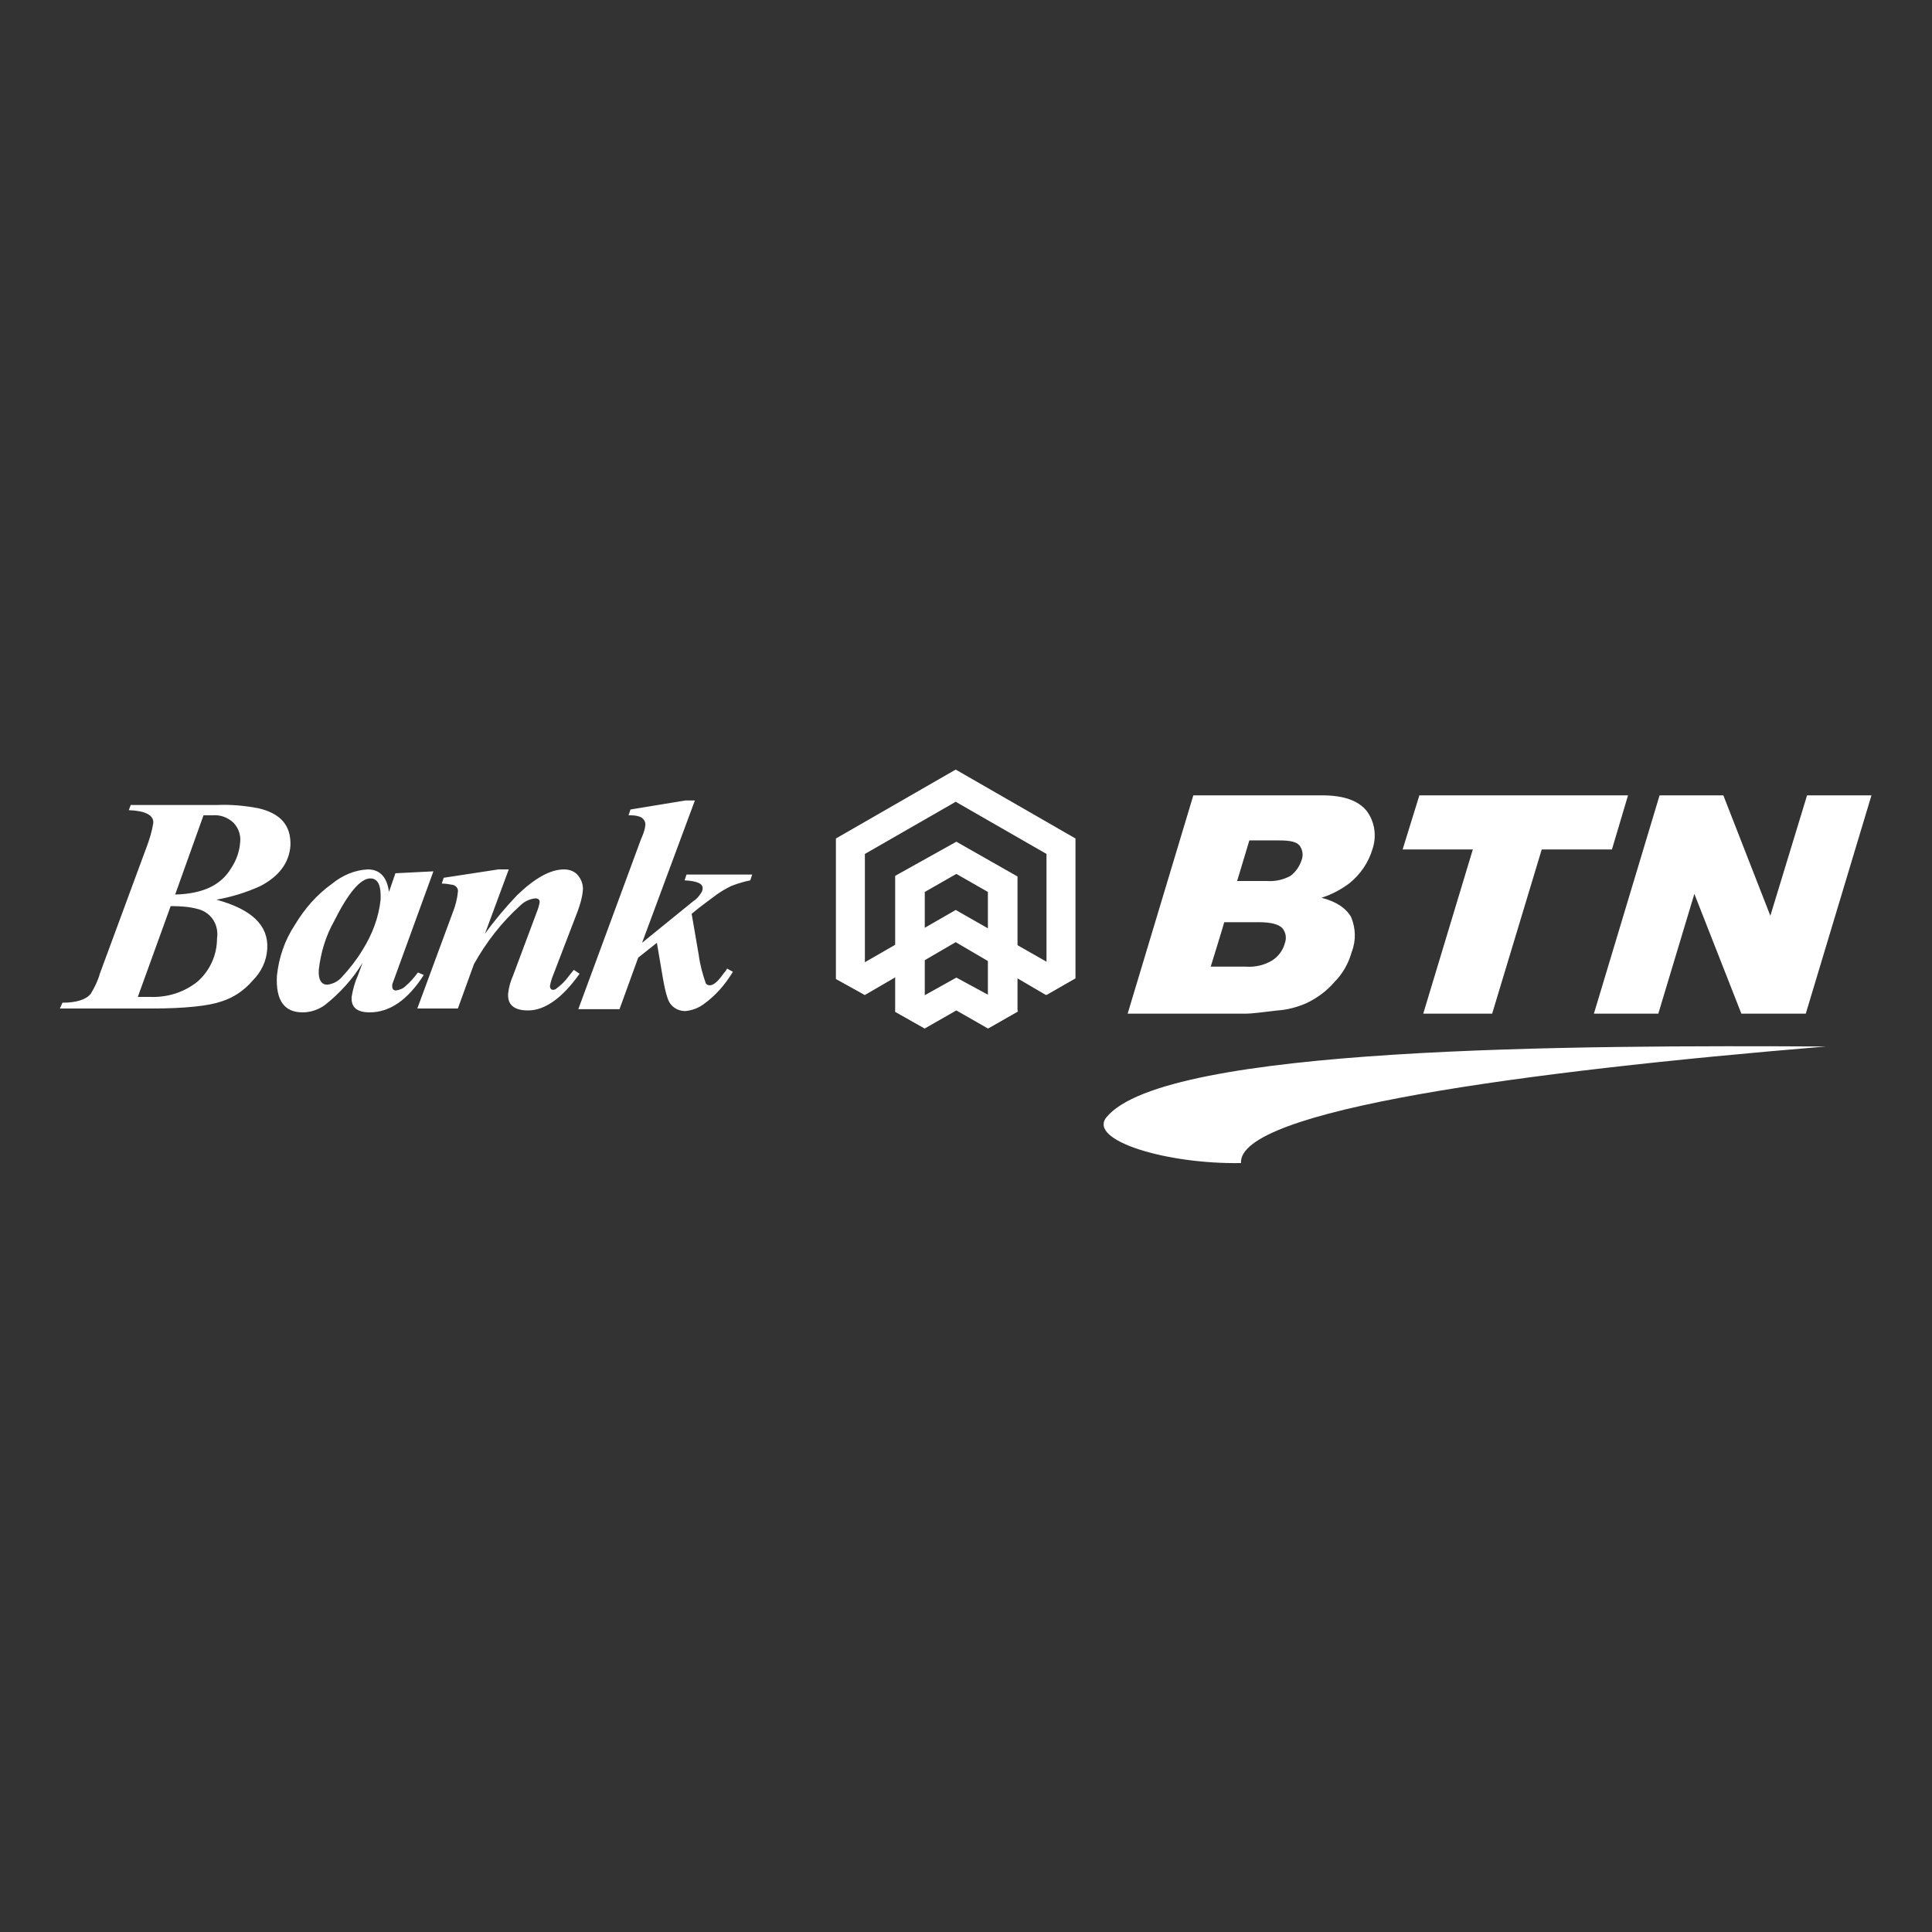 <?xml version="1.0" encoding="utf-8"?>
<!-- Generator: Adobe Illustrator 21.0.0, SVG Export Plug-In . SVG Version: 6.00 Build 0)  -->
<svg version="1.1" id="Layer_1" xmlns="http://www.w3.org/2000/svg" xmlns:xlink="http://www.w3.org/1999/xlink" x="0px" y="0px"
	 viewBox="0 0 300 300" style="enable-background:new 0 0 300 300;" xml:space="preserve">
<rect x="0" y="0" width="300" height="300" fill="#333333" stroke="none"/>
<style type="text/css">
	.st0{fill:#FFFFFF;}
</style>
<title>logo bank BTN</title>
<g id="Layer_1_1_">
	<polygon class="st0" points="139,157.1 148.5,151.8 158.1,157 153.4,159.7 148.5,156.9 143.6,159.7 	"/>
	<polygon class="st0" points="129.8,152 148.4,141.3 167,151.9 162.4,154.5 148.4,146.3 134.3,154.5 134.3,154.5 	"/>
	<path class="st0" d="M129.8,152L129.8,152v-21.8l18.6-10.7l18.6,10.7v21.7l-4.5,2.6v-21.9l-14.1-8.1l-14.1,8.1v21.9L129.8,152
		L129.8,152z M139,157.1l4.6,2.6v-21.2l4.9-2.8l4.9,2.8v21.2l0.2-0.1l4.4-2.5v-21l-9.5-5.4L139,136V157.1z"/>
	<path class="st0" d="M20.3,125h13.4c2.1-0.1,4.3,0.1,6.4,0.5c3.5,0.8,5.1,2.7,5,5.8c-0.2,2.7-1.8,4.8-4.7,6.3
		c-2.2,1-4.5,1.7-6.8,2.1c5.5,1.5,8.1,4,7.9,7.6c-0.1,1.9-0.9,3.6-2.3,5c-1.3,1.5-2.9,2.6-4.8,3.2c-2,0.7-5.7,1.1-10.9,1.1H9.3
		l0.4-0.9c2.2,0,3.7-0.5,4.4-1.4c0.6-1,1.1-2,1.4-3.1l7.2-19.5c0.5-1.3,0.9-2.6,1.1-3.9c0.1-1.2-1.2-1.9-3.8-2L20.3,125L20.3,125z
		 M185.3,123.5h20c3.3,0,5.6,0.8,6.9,2.4c1.3,1.7,1.6,4,0.9,6c-0.6,2-1.8,3.8-3.5,5.2c-1.3,1-2.8,1.8-4.4,2.3c2.3,0.6,3.8,1.6,4.6,3
		c0.7,1.7,0.8,3.6,0.1,5.4c-0.5,1.8-1.4,3.4-2.7,4.7c-1.2,1.4-2.7,2.5-4.4,3.3c-1.4,0.6-2.9,1-4.4,1.1c-2.5,0.3-4.1,0.5-4.9,0.5
		h-18.4L185.3,123.5L185.3,123.5z M192.1,136.8h4.6c1.3,0.1,2.6-0.2,3.7-0.8c0.8-0.6,1.4-1.5,1.7-2.4c0.3-0.8,0.2-1.6-0.3-2.3
		c-0.5-0.6-1.5-0.8-3.2-0.8H194L192.1,136.8L192.1,136.8z M188,150.1h5.4c1.5,0.1,2.9-0.2,4.2-1c0.9-0.6,1.6-1.5,1.9-2.6
		c0.3-0.8,0.2-1.7-0.4-2.4c-0.6-0.6-1.8-0.9-3.6-0.9h-5.4C190.1,143.3,188,150.1,188,150.1z M220.4,123.5h32.4l-2.5,8.4h-10.9
		l-7.7,25.5H221l7.7-25.5h-10.9L220.4,123.5L220.4,123.5z M257.7,123.5l-10.2,33.9h10l5.6-18.6l7.3,18.6h10l10.2-33.9h-10l-5.7,18.7
		l-7.3-18.7L257.7,123.5z M27.2,138.9c4.2-0.1,7.1-1.4,8.7-4.1c0.8-1.2,1.3-2.6,1.4-4.1c0.1-1.1-0.3-2.2-1.1-3
		c-0.9-0.8-2-1.2-3.2-1.1h-1.4L27.2,138.9L27.2,138.9z M26.5,140.7l-5.1,14.1h1.9c2.7,0.1,5.3-0.7,7.4-2.4c1.9-1.7,3-4.1,3-6.7
		c0.3-2-0.8-3.9-2.8-4.5C29.5,140.8,28.1,140.7,26.5,140.7L26.5,140.7z M67.3,135.3l-5.9,0.3l-1,2.9c-0.3-2.3-1.4-3.5-3.3-3.5
		c-2,0.1-3.9,0.9-5.5,2.2c-2.4,1.7-4.3,3.9-5.8,6.4c-1.6,2.4-2.5,5.1-2.8,7.9c-0.2,3.8,1.1,5.7,4,5.7c1.2,0,2.4-0.4,3.4-1.1
		c2.3-1.8,4.4-4.1,5.9-6.6l-0.7,1.9c-0.5,1.1-0.8,2.2-1,3.4c-0.1,1.6,0.8,2.4,2.8,2.4c3.1,0,5.9-1.9,8.4-5.8l-0.9-0.4
		c-0.6,0.8-1.2,1.5-1.9,2.1c-0.4,0.4-0.9,0.6-1.5,0.7c-0.4,0-0.6-0.2-0.6-0.7c0-0.2,0-0.3,0.1-0.5L67.3,135.3L67.3,135.3z
		 M59.1,139.7c-0.3,2.8-1.3,5.4-2.8,7.8c-0.9,1.5-2,2.9-3.2,4.2c-0.6,0.7-1.4,1.1-2.3,1.2c-0.9,0-1.4-0.8-1.3-2.3
		c0.3-2.7,1.1-5.3,2.4-7.6c2.2-4.4,4.1-6.6,5.6-6.6C58.7,136.4,59.2,137.5,59.1,139.7L59.1,139.7z M79,135l-3.7,10
		c1.5-2.1,3.2-4.1,5-6c2.8-2.7,5.2-4,7.3-4c0.8,0,1.7,0.3,2.2,1c0.5,0.6,0.8,1.5,0.7,2.3c-0.1,1.1-0.4,2.1-0.8,3.2l-3.8,9.9
		c-0.2,0.5-0.4,1.1-0.5,1.7c0,0.4,0.2,0.6,0.5,0.6c0.2,0,0.4-0.1,0.5-0.2c0.7-0.5,1.4-1.2,1.9-1.9l0.8-1l0.9,0.6
		c-2.7,3.8-5.4,5.7-8,5.7c-2.2,0-3.2-0.9-3.1-2.6c0.1-1,0.4-2,0.8-2.9l3.7-9.9c0.2-0.5,0.3-0.9,0.4-1.4c0-0.4-0.2-0.6-0.7-0.6
		c-0.9,0.1-1.7,0.5-2.3,1.1c-2.9,2.6-5.3,5.7-7.2,9.1l-2.5,6.9h-6.3l5.5-14.9c0.4-1,0.7-2.1,0.8-3.2c0.1-0.5-0.3-1-0.8-1.1
		c-0.6-0.1-1.1-0.2-1.7-0.2l0.3-0.9l8.5-1.3H79z M107.9,124.3h-1.5l-8.5,1.4l-0.3,0.9c0.6,0,1.1,0,1.7,0.2c0.6,0.2,1,0.8,0.9,1.4
		c-0.1,0.8-0.4,1.5-0.7,2.2l-9.7,26.3h6.4l2.9-8l2.9-2.3l0.9,5.3c0.2,1.1,0.4,2.3,0.8,3.4c0.4,1.2,1.5,1.9,2.7,1.9
		c1.1-0.1,2.1-0.5,2.9-1.1c1.8-1.3,3.3-3,4.5-5l-0.9-0.5c-0.2,0.4-0.4,0.6-0.5,0.7c-0.9,1.3-1.6,1.9-2.2,1.9c-0.2,0-0.5-0.1-0.6-0.3
		c-0.5-1.4-0.9-2.9-1.1-4.4l-1.1-6.4l1.1-0.9c0.8-0.6,1.7-1.3,2.8-2.1c0.7-0.5,1.4-0.9,2.2-1.3c1-0.4,2-0.7,3-0.9l0.3-0.9h-10.2
		l-0.3,0.9c1.9,0.1,2.9,0.5,2.8,1.3c0,0.2-0.1,0.5-0.2,0.6c-0.3,0.5-0.7,1-1.2,1.3l-8,6.5L107.9,124.3z"/>
	<path class="st0" d="M192.7,180.6c-11.5,0.2-23.8-3.5-20.9-7.1c9-11.1,73.1-11.2,111.7-11C236.4,166.4,192.2,172.4,192.7,180.6z"/>
</g>
</svg>
